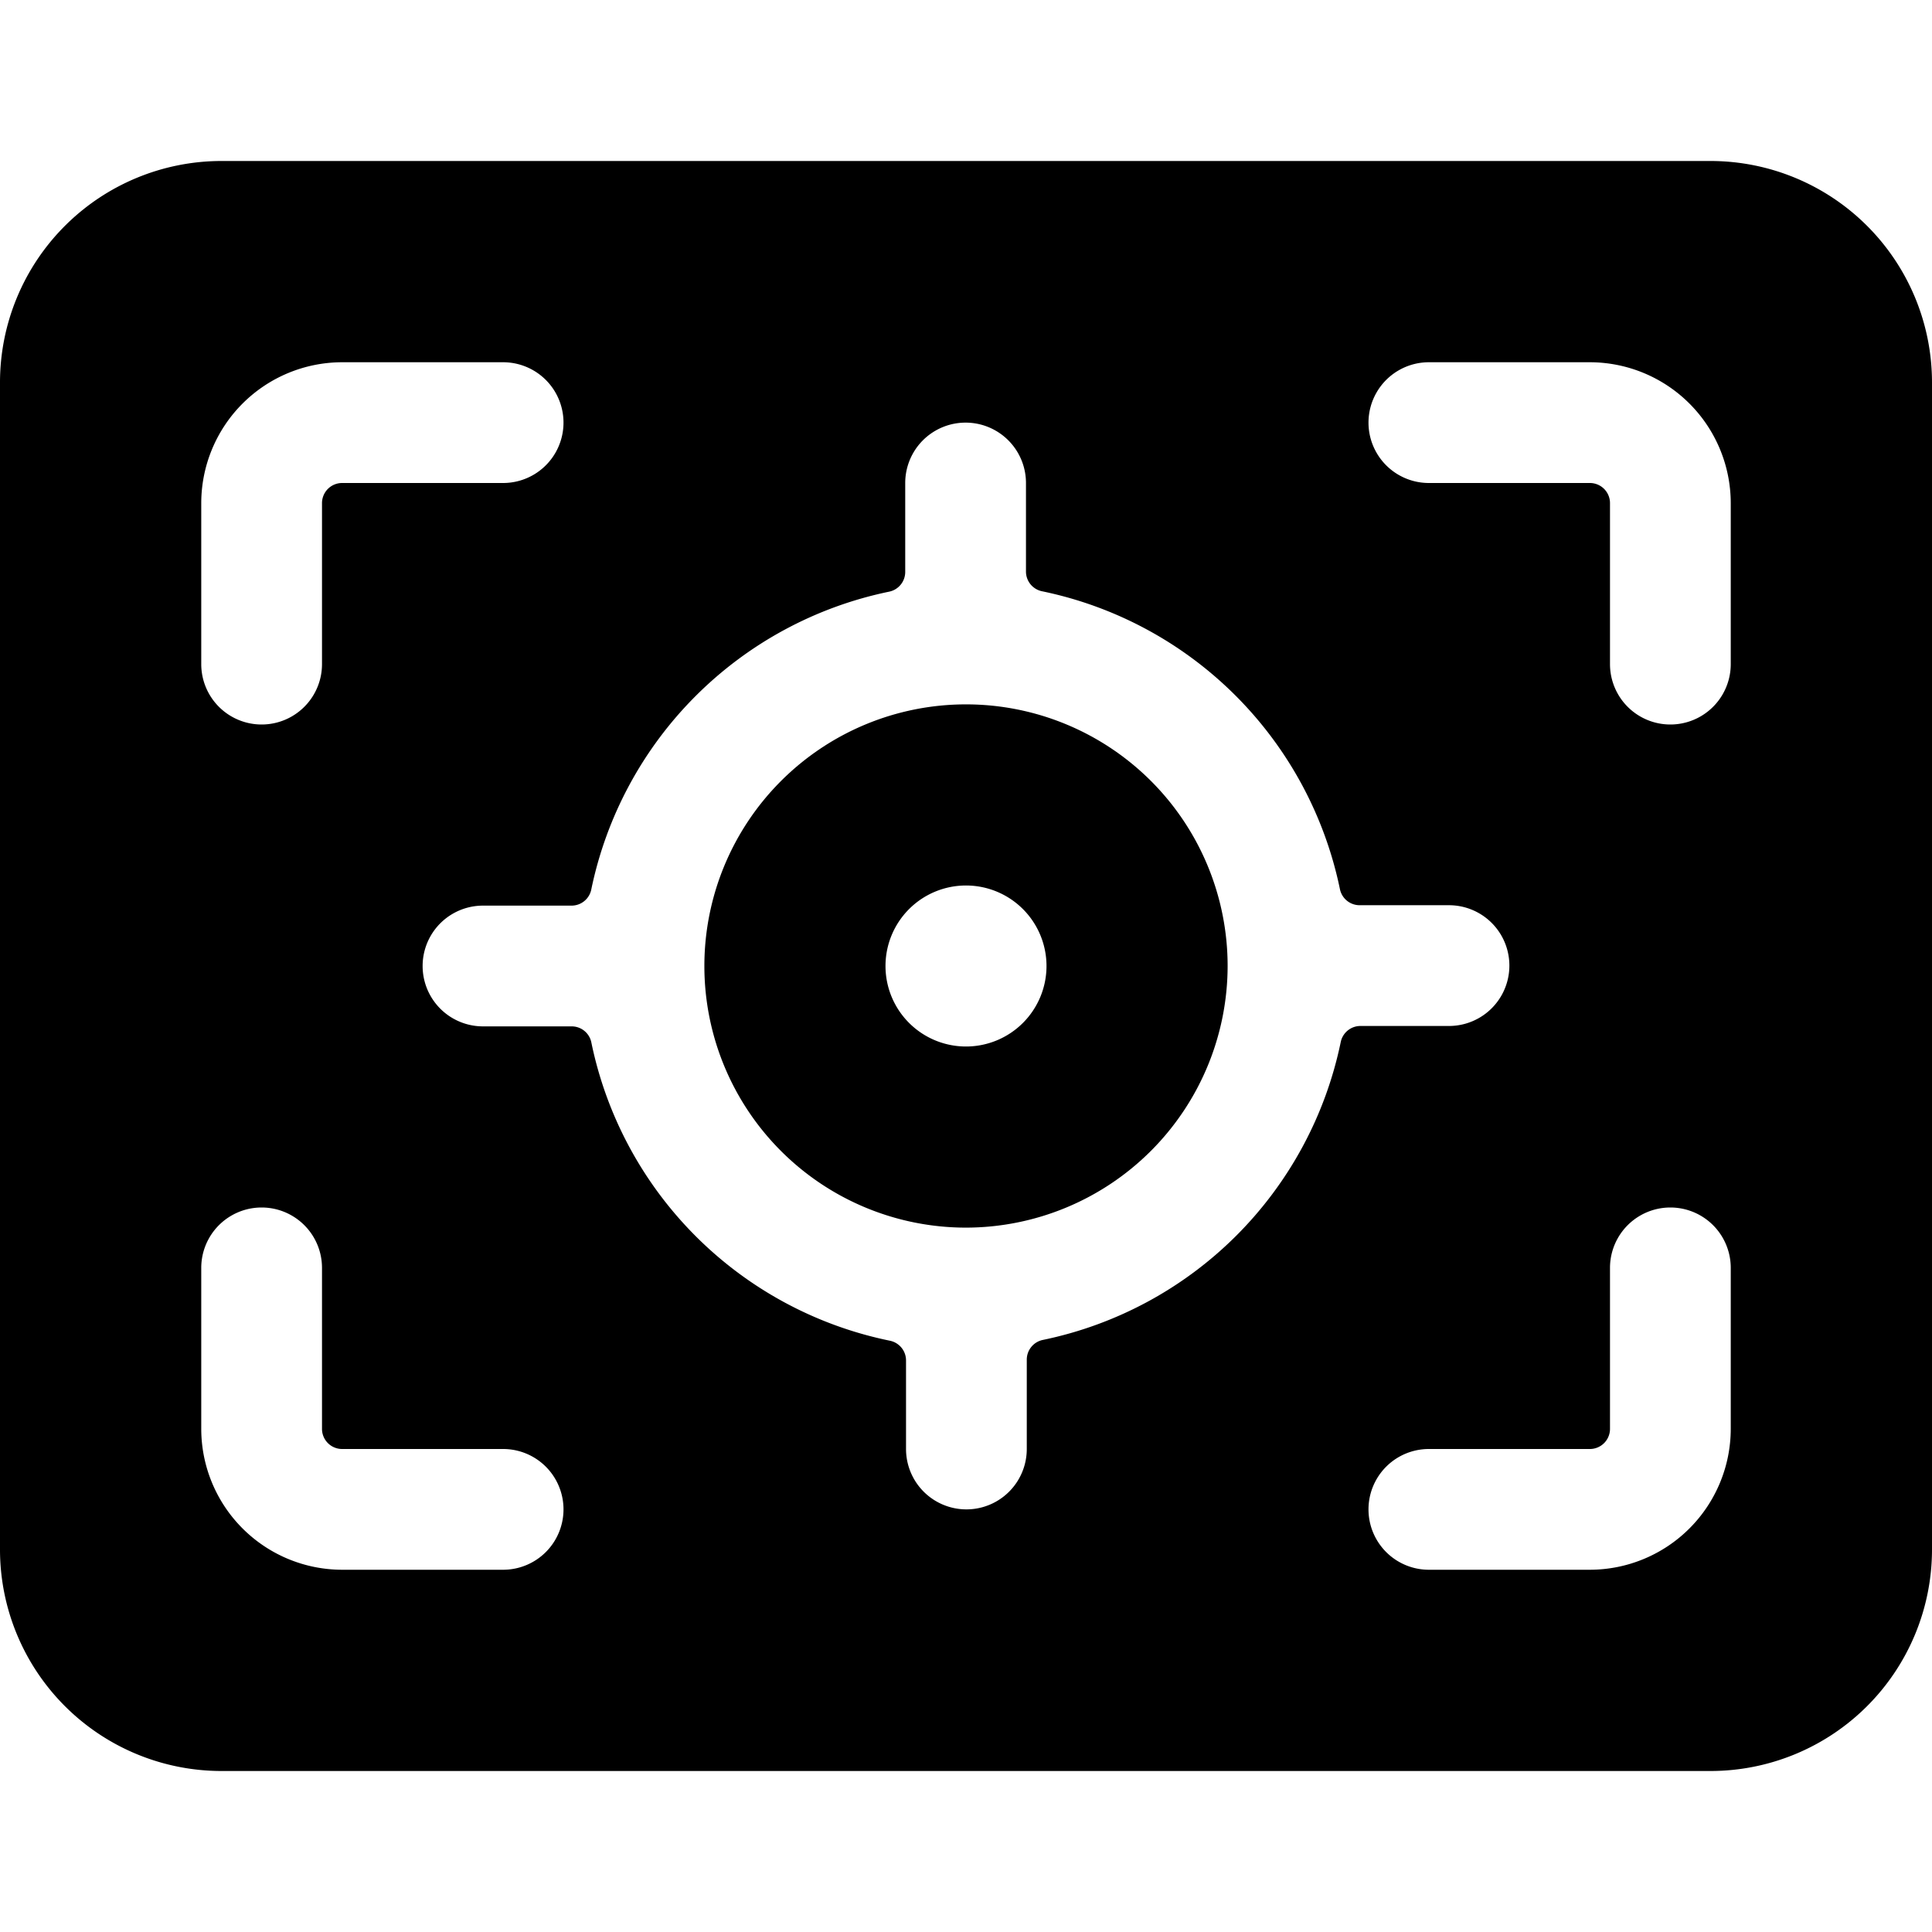 <svg xmlns="http://www.w3.org/2000/svg" viewBox="0 0 24 24"><title>focus-frame-target</title><path d="M15.25,12A3.25,3.25,0,1,0,12,15.25,3.254,3.254,0,0,0,15.25,12ZM11,12a1,1,0,1,1,1,1A1,1,0,0,1,11,12Z"/><path d="M21.25,2H2.75A2.752,2.752,0,0,0,0,4.75v14.5A2.752,2.752,0,0,0,2.75,22h18.5A2.752,2.752,0,0,0,24,19.25V4.75A2.752,2.752,0,0,0,21.25,2ZM7.346,12.95a.249.249,0,0,0-.245-.2H6a.75.75,0,0,1,0-1.5H7.1a.25.25,0,0,0,.245-.2,4.762,4.762,0,0,1,3.7-3.7.25.25,0,0,0,.2-.245V6a.75.75,0,0,1,1.5,0V7.1a.25.25,0,0,0,.2.245,4.762,4.762,0,0,1,3.7,3.7.25.25,0,0,0,.245.2H18a.75.75,0,0,1,0,1.5H16.9a.25.25,0,0,0-.245.2,4.762,4.762,0,0,1-3.7,3.7.25.25,0,0,0-.2.245V18a.75.75,0,0,1-1.5,0V16.9a.25.25,0,0,0-.2-.245A4.762,4.762,0,0,1,7.346,12.95ZM2.5,6.25A1.752,1.752,0,0,1,4.25,4.5h2a.75.75,0,0,1,0,1.5h-2A.25.25,0,0,0,4,6.25v2a.75.75,0,0,1-1.5,0Zm0,9.5a.75.75,0,0,1,1.5,0v2a.25.25,0,0,0,.25.25h2a.75.75,0,0,1,0,1.5h-2A1.752,1.752,0,0,1,2.5,17.75ZM19.75,6h-2a.75.75,0,0,1,0-1.5h2A1.752,1.752,0,0,1,21.5,6.25v2a.75.75,0,0,1-1.5,0v-2A.25.25,0,0,0,19.75,6Zm-2,12h2a.25.25,0,0,0,.25-.25v-2a.75.75,0,0,1,1.5,0v2a1.752,1.752,0,0,1-1.75,1.75h-2a.75.75,0,0,1,0-1.5Z"/></svg>